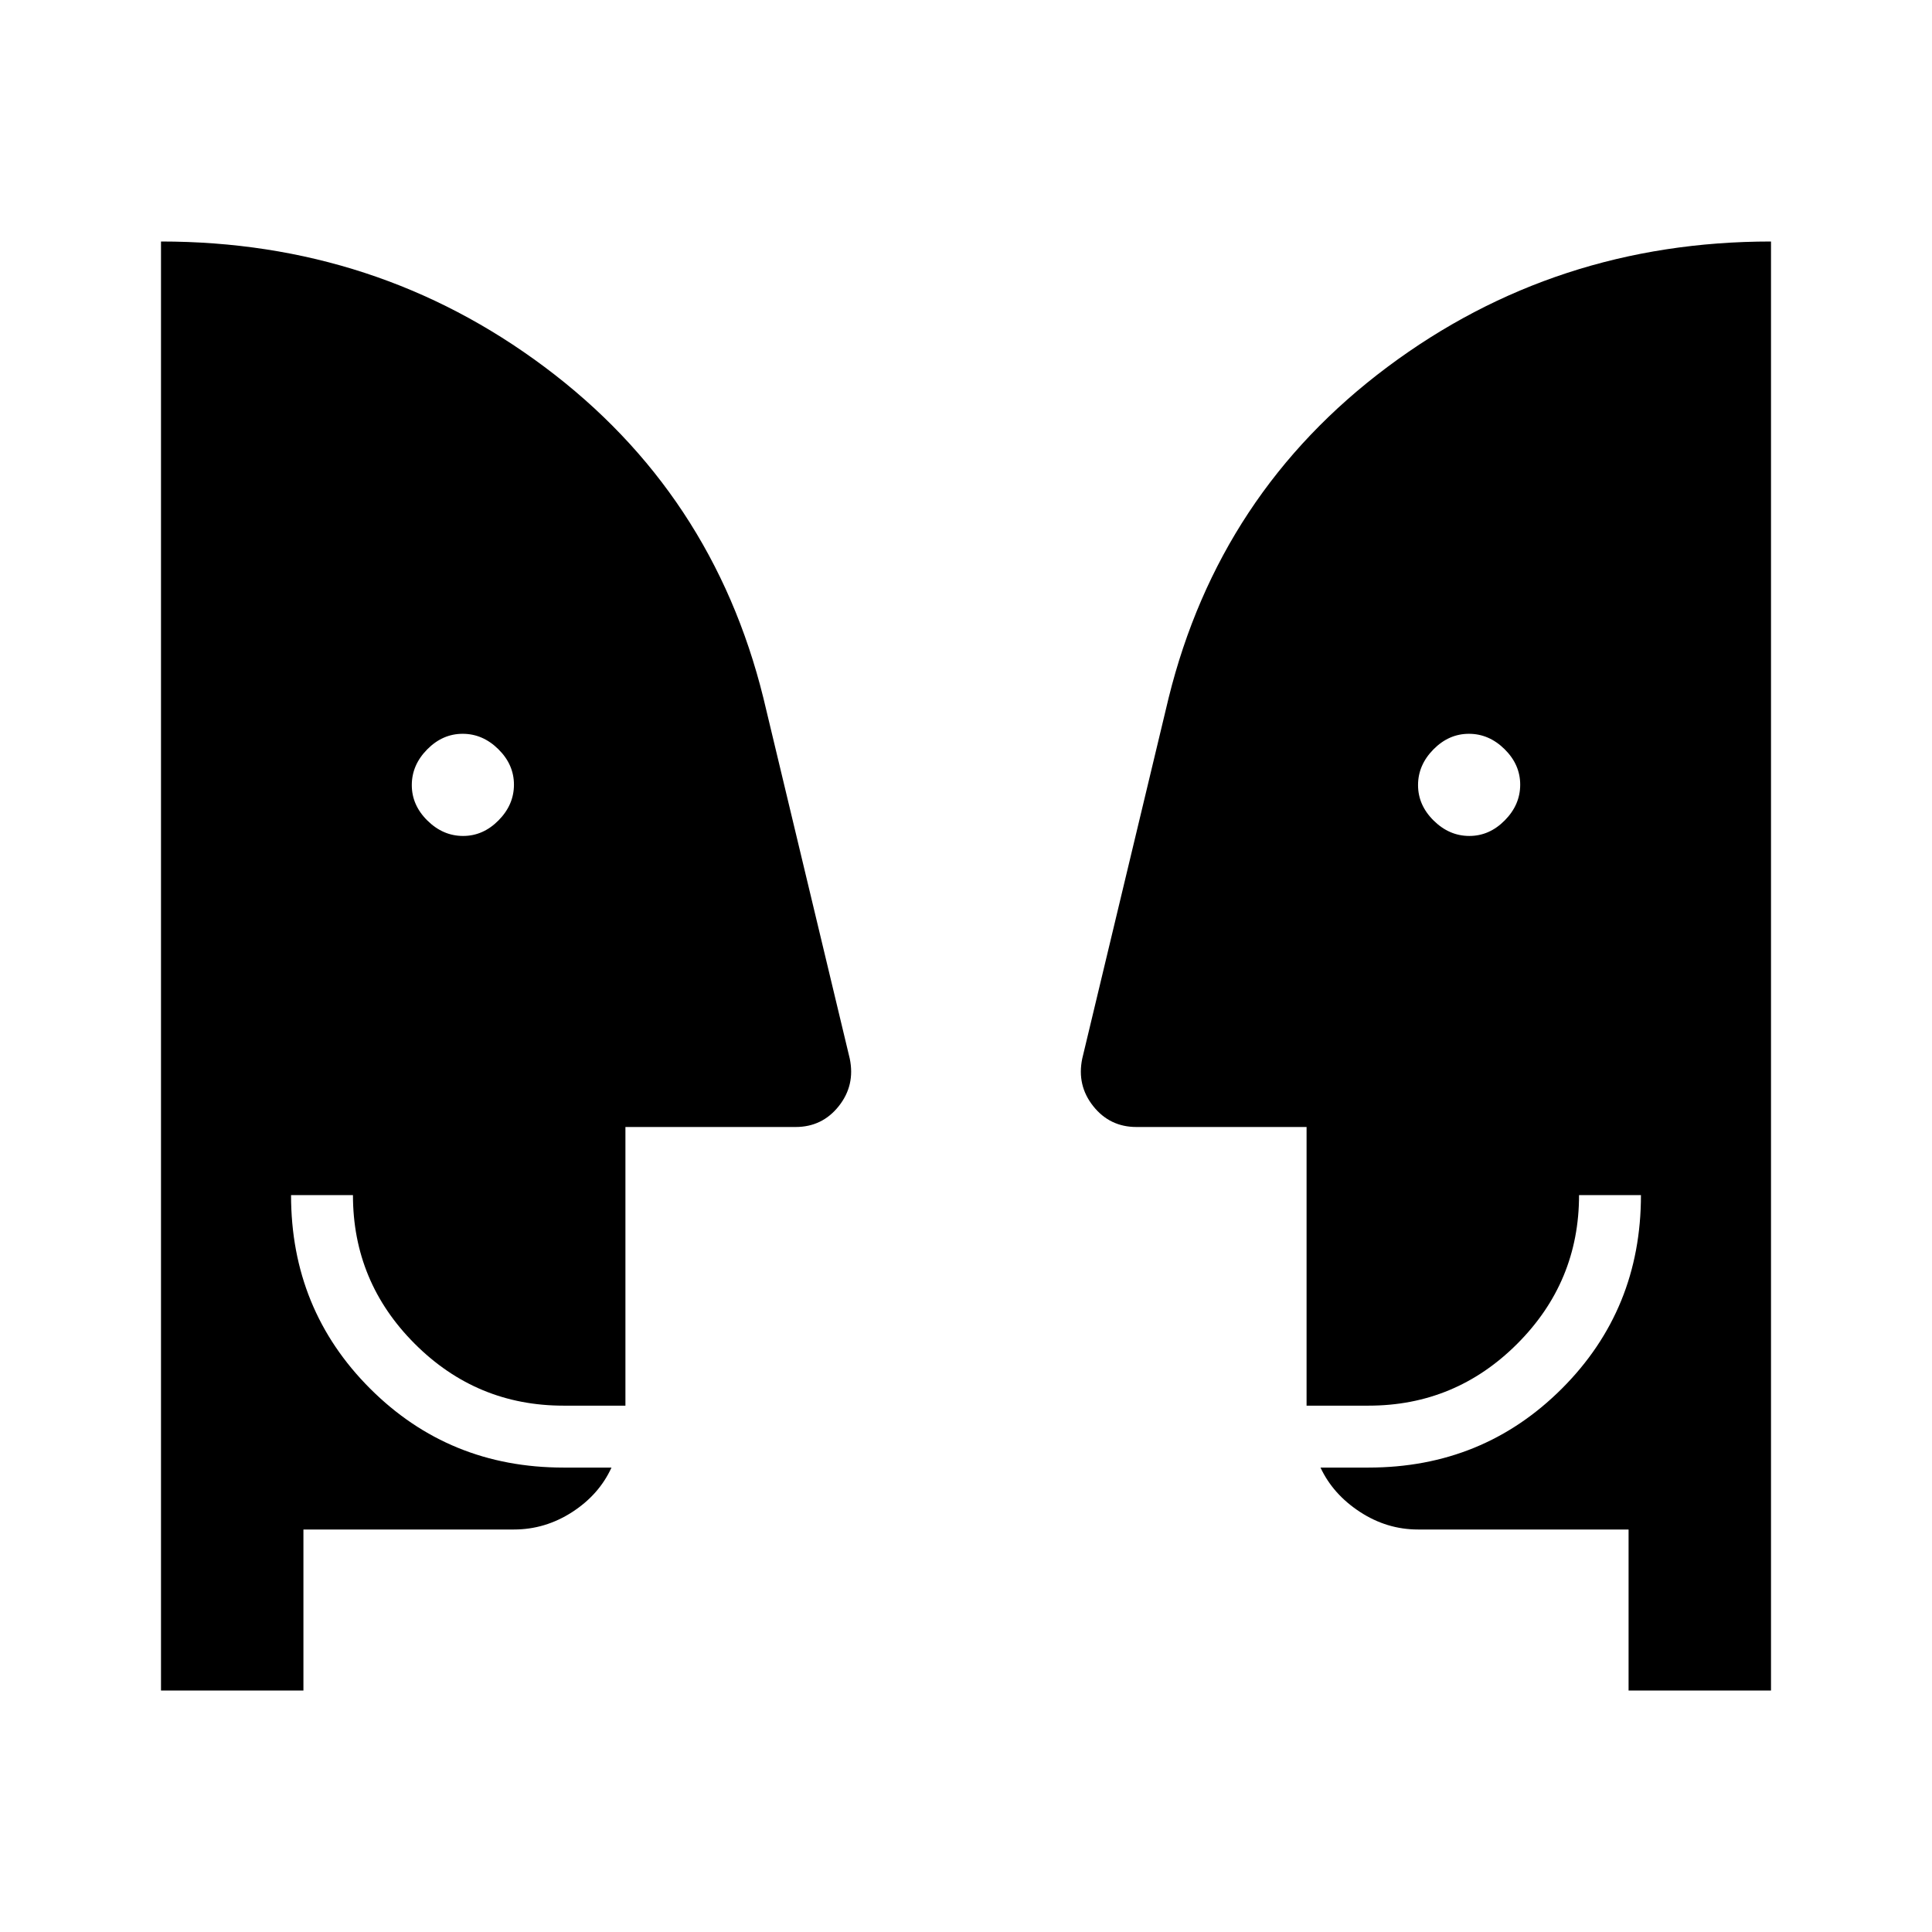 <svg xmlns="http://www.w3.org/2000/svg" width="48" height="48" viewBox="0 -960 960 960"><path d="M230.1-544.62q9.98 0 17.63-7.75 7.65-7.75 7.65-17.73t-7.75-17.63q-7.75-7.65-17.73-7.65t-17.63 7.75q-7.65 7.75-7.65 17.73t7.75 17.63q7.75 7.65 17.73 7.65Zm500 0q9.98 0 17.63-7.75 7.65-7.75 7.65-17.73t-7.75-17.63q-7.75-7.65-17.73-7.65t-17.63 7.75q-7.65 7.75-7.65 17.73t7.75 17.63q7.75 7.65 17.73 7.65ZM809.23-120v-80H704.62q-15.52 0-28.92-8.78-13.39-8.78-19.55-21.99H680q56.85 0 96.12-39.27 39.26-39.27 39.26-96.11h-30.76q0 43.17-30.73 73.89-30.72 30.72-73.89 30.72h-30.77V-400h-84.54q-13.23 0-21.46-10.35-8.23-10.34-5.47-23.63l42.93-179.25q25.23-102 108.67-164.39Q772.81-840 880-840v720h-70.77Zm-658.46 0H80v-720q107.19 0 190.64 62.38 83.44 62.39 108.67 164.39l42.93 179.25q2.76 13.29-5.47 23.63Q408.54-400 395.31-400h-84.54v138.46H280q-43.17 0-73.89-30.72-30.73-30.72-30.73-73.89h-30.76q0 56.84 39.26 96.11 39.27 39.27 96.12 39.27h23.85q-6.16 13.46-19.55 22.12-13.4 8.65-28.92 8.65H150.77v80Z"/></svg>